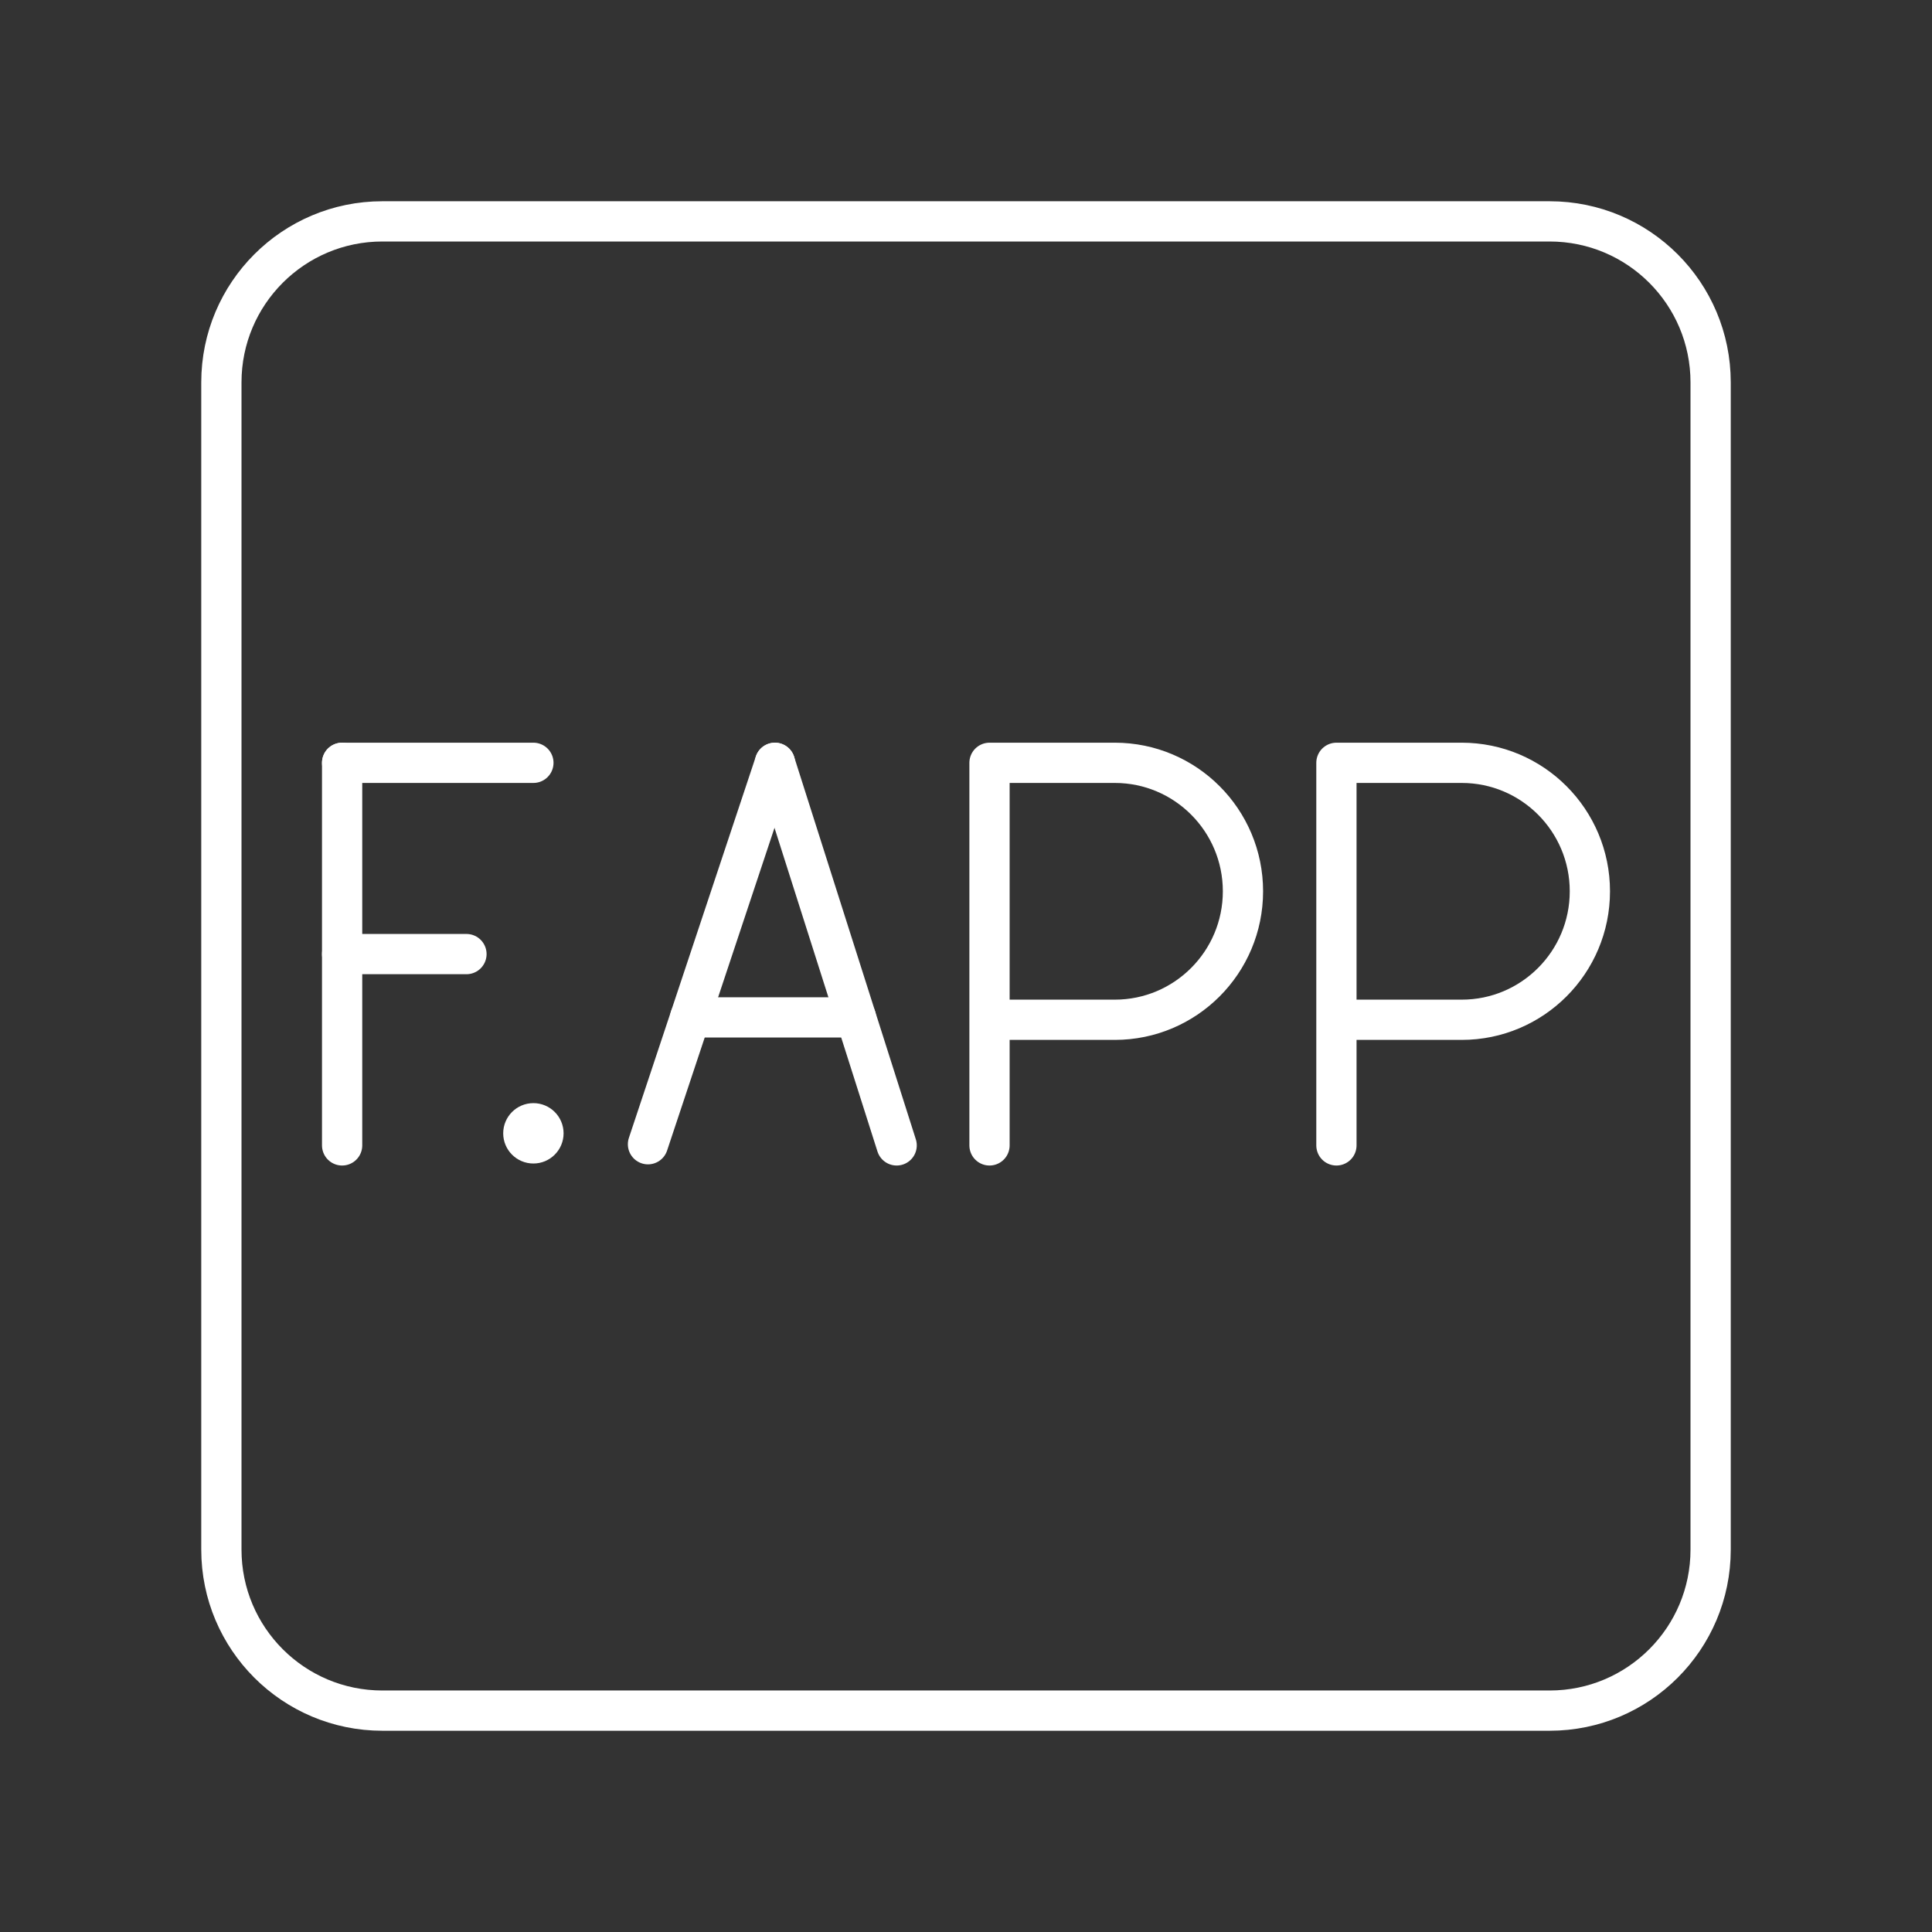 <?xml version="1.0" encoding="UTF-8"?><svg id="a" xmlns="http://www.w3.org/2000/svg" viewBox="0 0 48 48"><rect x="0" y="0" width="48" height="48" fill="#333333" stroke="none"/><defs><style>.c{fill:none;stroke:#fff;stroke-linecap:round;stroke-linejoin:round;}.d{fill:#fff;stroke-width:0px;}</style></defs><path id="b" class="c" d="M38.5,5.5H9.5c-2.209,0-4,1.791-4,4v29c0,2.209,1.791,4,4,4h29c2.209,0,4-1.791,4-4V9.5c0-2.209-1.791-4-4-4Z"/><line class="c" x1="8.5" y1="18.952" x2="13.252" y2="18.952"/><line class="c" x1="8.5" y1="23.704" x2="11.589" y2="23.704"/><line class="c" x1="8.5" y1="18.952" x2="8.5" y2="28.457"/><path class="c" d="M24.584,28.457v-9.505h3.112c1.759,0,3.185,1.429,3.185,3.192s-1.426,3.192-3.185,3.192h-3.112"/><path class="c" d="M33.203,28.457v-9.505h3.112c1.759,0,3.185,1.429,3.185,3.192s-1.426,3.192-3.185,3.192h-3.112"/><line class="c" x1="16.099" y1="28.428" x2="19.253" y2="18.952"/><line class="c" x1="22.277" y1="28.457" x2="19.253" y2="18.952"/><line class="c" x1="21.265" y1="25.277" x2="17.148" y2="25.277"/><circle class="d" cx="13.252" cy="28.157" r=".75"/></svg>